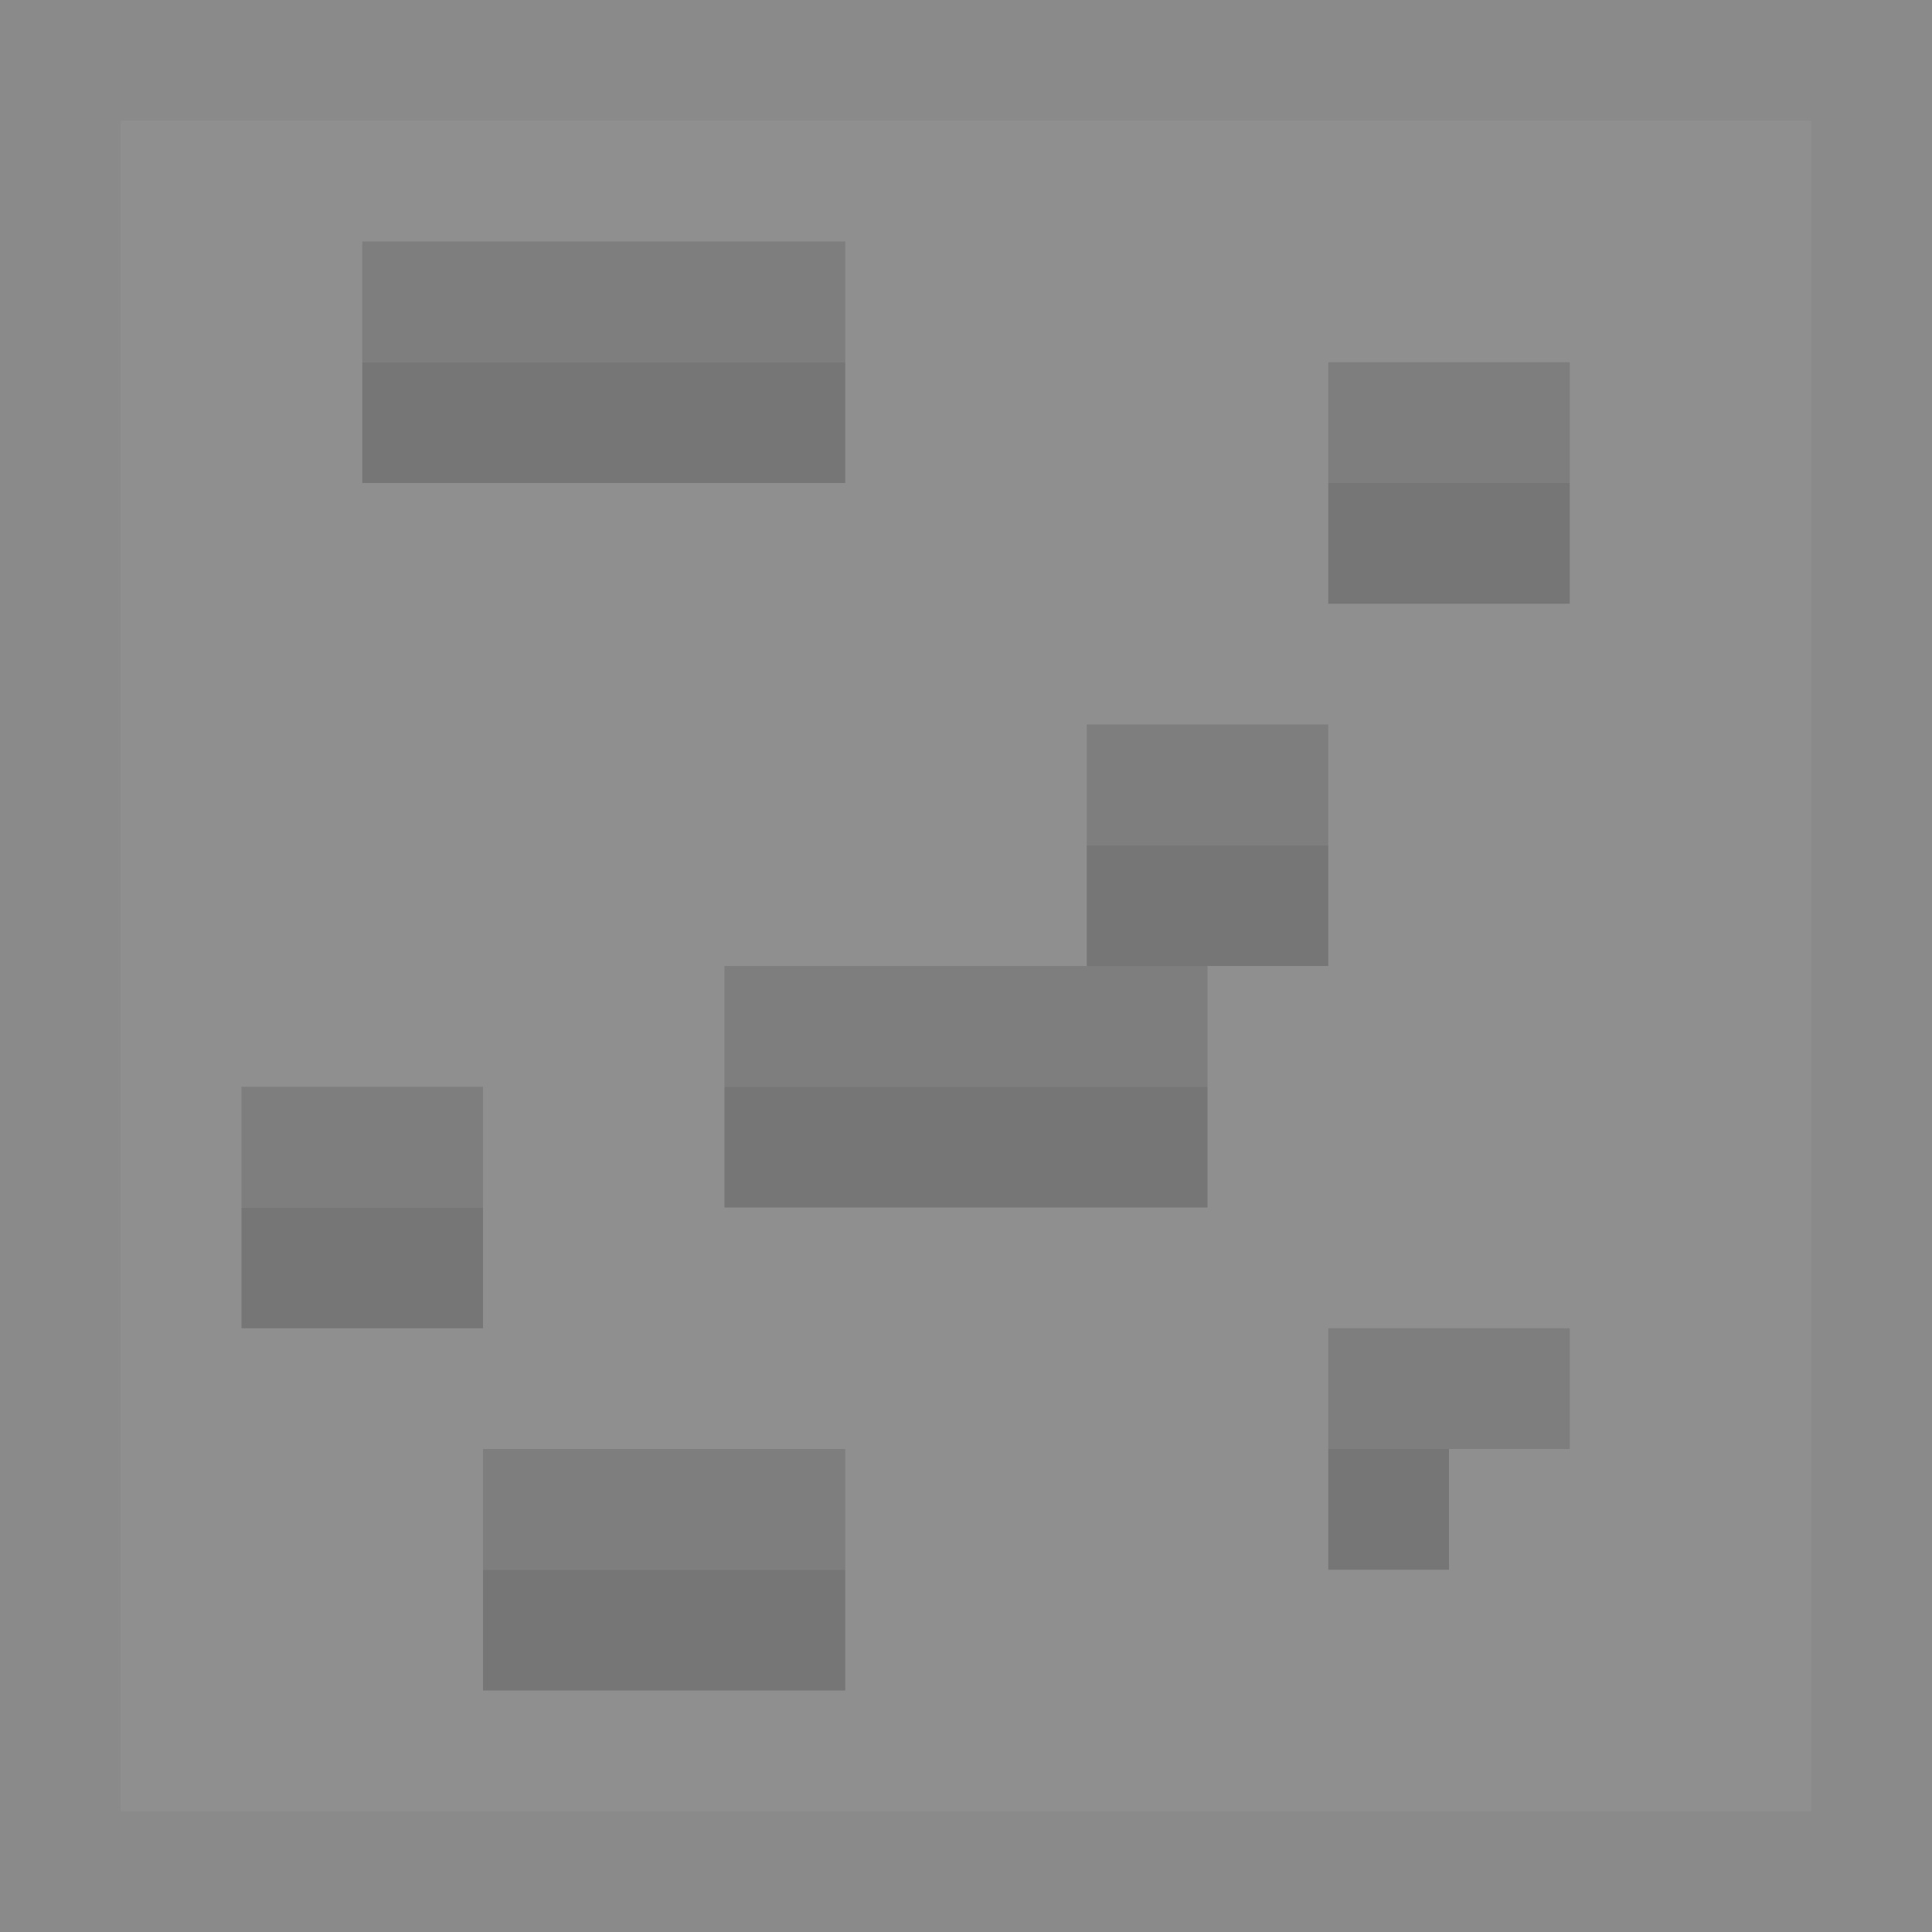 <?xml version="1.0" encoding="utf-8"?>
<!DOCTYPE svg PUBLIC "-//W3C//DTD SVG 1.1//EN" "http://www.w3.org/Graphics/SVG/1.1/DTD/svg11.dtd">
<svg version="1.1" preserveAspectRatio="xMinYMin meet" xmlns="http://www.w3.org/2000/svg" xmlns:xlink="http://www.w3.org/1999/xlink" x="0px" y="0px" width="16px" height="16px" viewBox="0 0 16 16">
<path d="M0 0h16v16h-16v-16z" fill="rgb(138,138,138)"/>
<path d="M1 1h14v14h-14v-14z" fill="rgb(143,143,143)"/>
<path d="M3 2h4v1h-4v-1z" fill="rgb(126,126,126)"/>
<path d="M3 3h4v1h-4v-1z" fill="rgb(118,118,118)"/>
<path d="M11 3h2v1h-2v-1z" fill="rgb(126,126,126)"/>
<path d="M11 4h2v1h-2v-1z" fill="rgb(118,118,118)"/>
<path d="M9 6h2v1h-2v-1z" fill="rgb(126,126,126)"/>
<path d="M9 7h2v1h-2v-1z" fill="rgb(118,118,118)"/>
<path d="M6 8h4v1h-4v-1z" fill="rgb(126,126,126)"/>
<path d="M2 9h2v1h-2v-1z" fill="rgb(126,126,126)"/>
<path d="M6 9h4v1h-4v-1z" fill="rgb(118,118,118)"/>
<path d="M2 10h2v1h-2v-1z" fill="rgb(118,118,118)"/>
<path d="M11 11h2v1h-2v-1z" fill="rgb(126,126,126)"/>
<path d="M4 12h3v1h-3v-1z" fill="rgb(126,126,126)"/>
<path d="M11 12h1v1h-1v-1z" fill="rgb(118,118,118)"/>
<path d="M4 13h3v1h-3v-1z" fill="rgb(118,118,118)"/>
</svg>